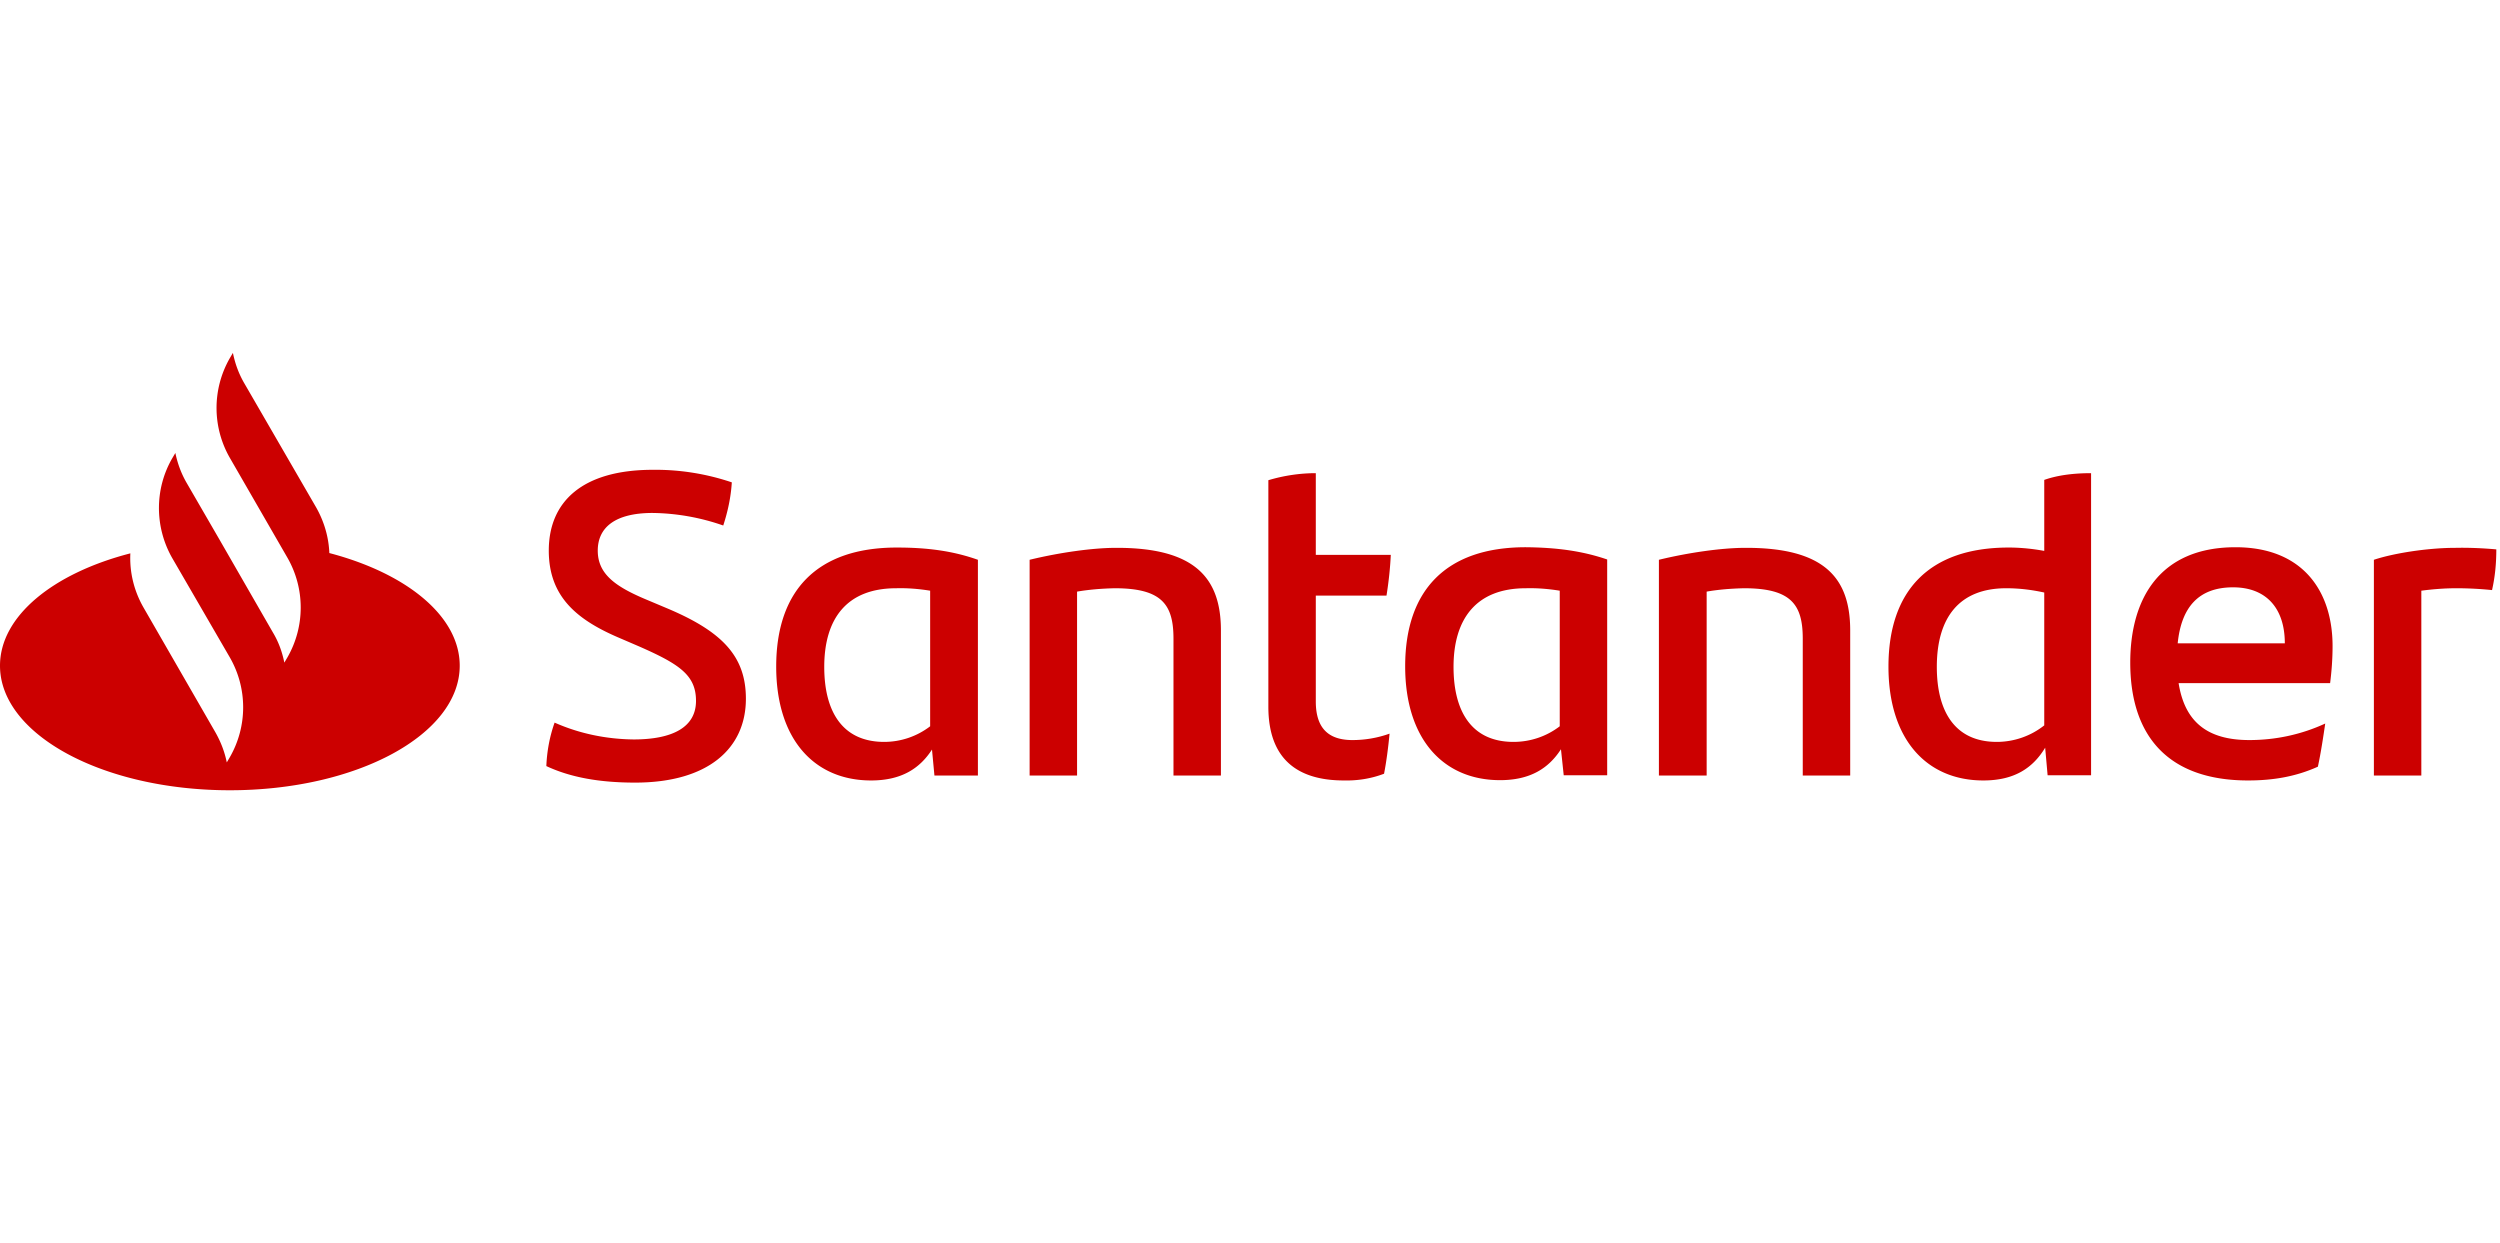 <svg xmlns="http://www.w3.org/2000/svg" width="503" height="250" fill="none"  xmlns:v="https://vecta.io/nano"><g clip-path="url(#A)"><path d="M66.262 111.274c-.123-3.202-1.047-6.343-2.648-9.175L49.142 77.097c-1.108-1.909-1.847-3.941-2.279-6.097l-.616 1.047c-3.572 6.22-3.572 13.856 0 20.076l11.577 20.075c3.572 6.22 3.572 13.856 0 20.076l-.616 1.047c-.431-2.156-1.17-4.188-2.279-6.035l-10.592-18.413-6.774-11.701c-1.108-1.909-1.847-3.941-2.279-6.035l-.616 1.047c-3.572 6.158-3.572 13.794-.062 20.014l11.639 20.076c3.572 6.219 3.572 13.855 0 20.075l-.616 1.047c-.431-2.155-1.232-4.187-2.279-6.035l-14.472-25.125c-1.909-3.326-2.833-7.082-2.648-10.9C10.715 115.339 0 123.96 0 133.936 0 147.792 20.691 159 46.248 159s46.248-11.208 46.248-25.064c0-9.976-10.715-18.597-26.234-22.662zm43.661 42.861c.123-3.017.677-5.973 1.663-8.745 4.988 2.217 10.407 3.326 15.888 3.387 8.067 0 12.562-2.586 12.562-7.759s-3.325-7.39-11.454-10.961l-4.434-1.909c-8.19-3.572-13.732-8.191-13.732-17.366 0-9.915 6.835-16.258 20.937-16.258 5.42-.062 10.777.801 15.888 2.525-.184 2.956-.8 5.85-1.724 8.683-4.557-1.601-9.36-2.463-14.225-2.525-7.575 0-11.023 2.956-11.023 7.575s3.387 7.143 9.483 9.73l4.68 1.97c11.024 4.68 15.642 9.668 15.642 18.105 0 9.976-7.574 16.873-22.292 16.873-7.144 0-12.994-1.046-17.859-3.325zm86.83-41.506v43.415h-8.745l-.492-5.234c-2.464 3.818-6.158 6.219-12.255 6.219-11.454 0-19.09-8.313-19.09-22.908 0-15.272 8.19-23.955 24.263-23.955 6.158 0 11.269.677 16.319 2.463zm-9.607 33.5v-27.28c-2.278-.37-4.557-.554-6.835-.493-9.915 0-14.472 6.097-14.472 15.827 0 8.867 3.572 15.087 12.07 15.087a15.21 15.21 0 0 0 9.237-3.141zm58.503-19.275v29.19h-9.545v-27.527c0-6.835-2.279-10.161-11.824-10.161-2.525.062-5.05.247-7.575.678v37.01h-9.545v-43.415c6.097-1.478 12.748-2.402 17.366-2.402 15.95-.061 21.123 6.097 21.123 16.627zm26.48 22.047c2.525 0 5.049-.431 7.451-1.294-.246 2.587-.616 5.543-1.108 8.068-2.587.985-5.296 1.416-8.068 1.354-9.298 0-15.21-4.249-15.21-14.841v-45.57c3.079-.924 6.343-1.416 9.545-1.416v16.443h15.087c-.123 2.709-.431 5.481-.862 8.19h-14.225v21.307c0 5.604 2.771 7.76 7.39 7.76zm51.236-36.333v43.415h-8.745l-.554-5.235c-2.463 3.818-6.158 6.22-12.255 6.22-11.454 0-19.09-8.314-19.09-22.909 0-15.272 8.19-23.955 24.263-23.955 6.22.062 11.331.739 16.381 2.464zm-9.546 33.561v-27.28c-2.278-.37-4.557-.554-6.835-.493-9.915 0-14.533 6.097-14.533 15.827 0 8.867 3.571 15.087 12.07 15.087 3.387 0 6.65-1.108 9.298-3.141zm58.441-19.275v29.19h-9.545v-27.527c0-6.835-2.278-10.161-11.823-10.161-2.525.062-5.05.247-7.513.678v37.01h-9.607v-43.415c6.096-1.478 12.747-2.402 17.366-2.402 16.011-.061 21.122 6.097 21.122 16.627zm48.465-31.653v60.782h-8.745l-.492-5.543c-2.463 4.065-6.158 6.589-12.44 6.589-11.454 0-19.09-8.313-19.09-22.908 0-15.272 8.19-23.955 24.202-23.955 2.401 0 4.803.246 7.143.677V96.556c2.956-1.047 6.343-1.355 9.422-1.355zm-9.422 50.744v-26.727c-2.525-.554-5.05-.862-7.636-.862-9.484 0-13.979 5.912-13.979 15.827 0 8.867 3.572 15.087 12.07 15.087 3.448 0 6.835-1.17 9.545-3.325zm57.517-8.499h-30.483c1.232 7.76 5.727 11.455 14.226 11.455 5.296 0 10.469-1.109 15.272-3.326-.37 2.525-.862 5.85-1.478 8.683-4.372 1.971-8.929 2.771-14.041 2.771-16.011 0-23.709-8.867-23.709-23.708 0-12.933 5.974-23.217 21.185-23.217 13.609 0 19.521 8.93 19.521 19.891 0 2.525-.185 4.988-.493 7.451zm-30.667-8.005h21.553c0-7.144-3.818-11.27-10.407-11.27-6.836 0-10.407 3.88-11.146 11.27zm64.106-18.906c0 2.772-.246 5.481-.862 8.191-2.402-.247-4.804-.37-7.205-.37-2.34 0-4.68.185-7.021.493v37.195h-9.545v-43.415c4.065-1.355 10.962-2.402 16.319-2.402 2.71-.061 5.543.062 8.314.308z" fill="#c00"/></g><defs><clipPath id="A"><path fill="#fff" d="M0 0h503v250H0z"/></clipPath></defs></svg>